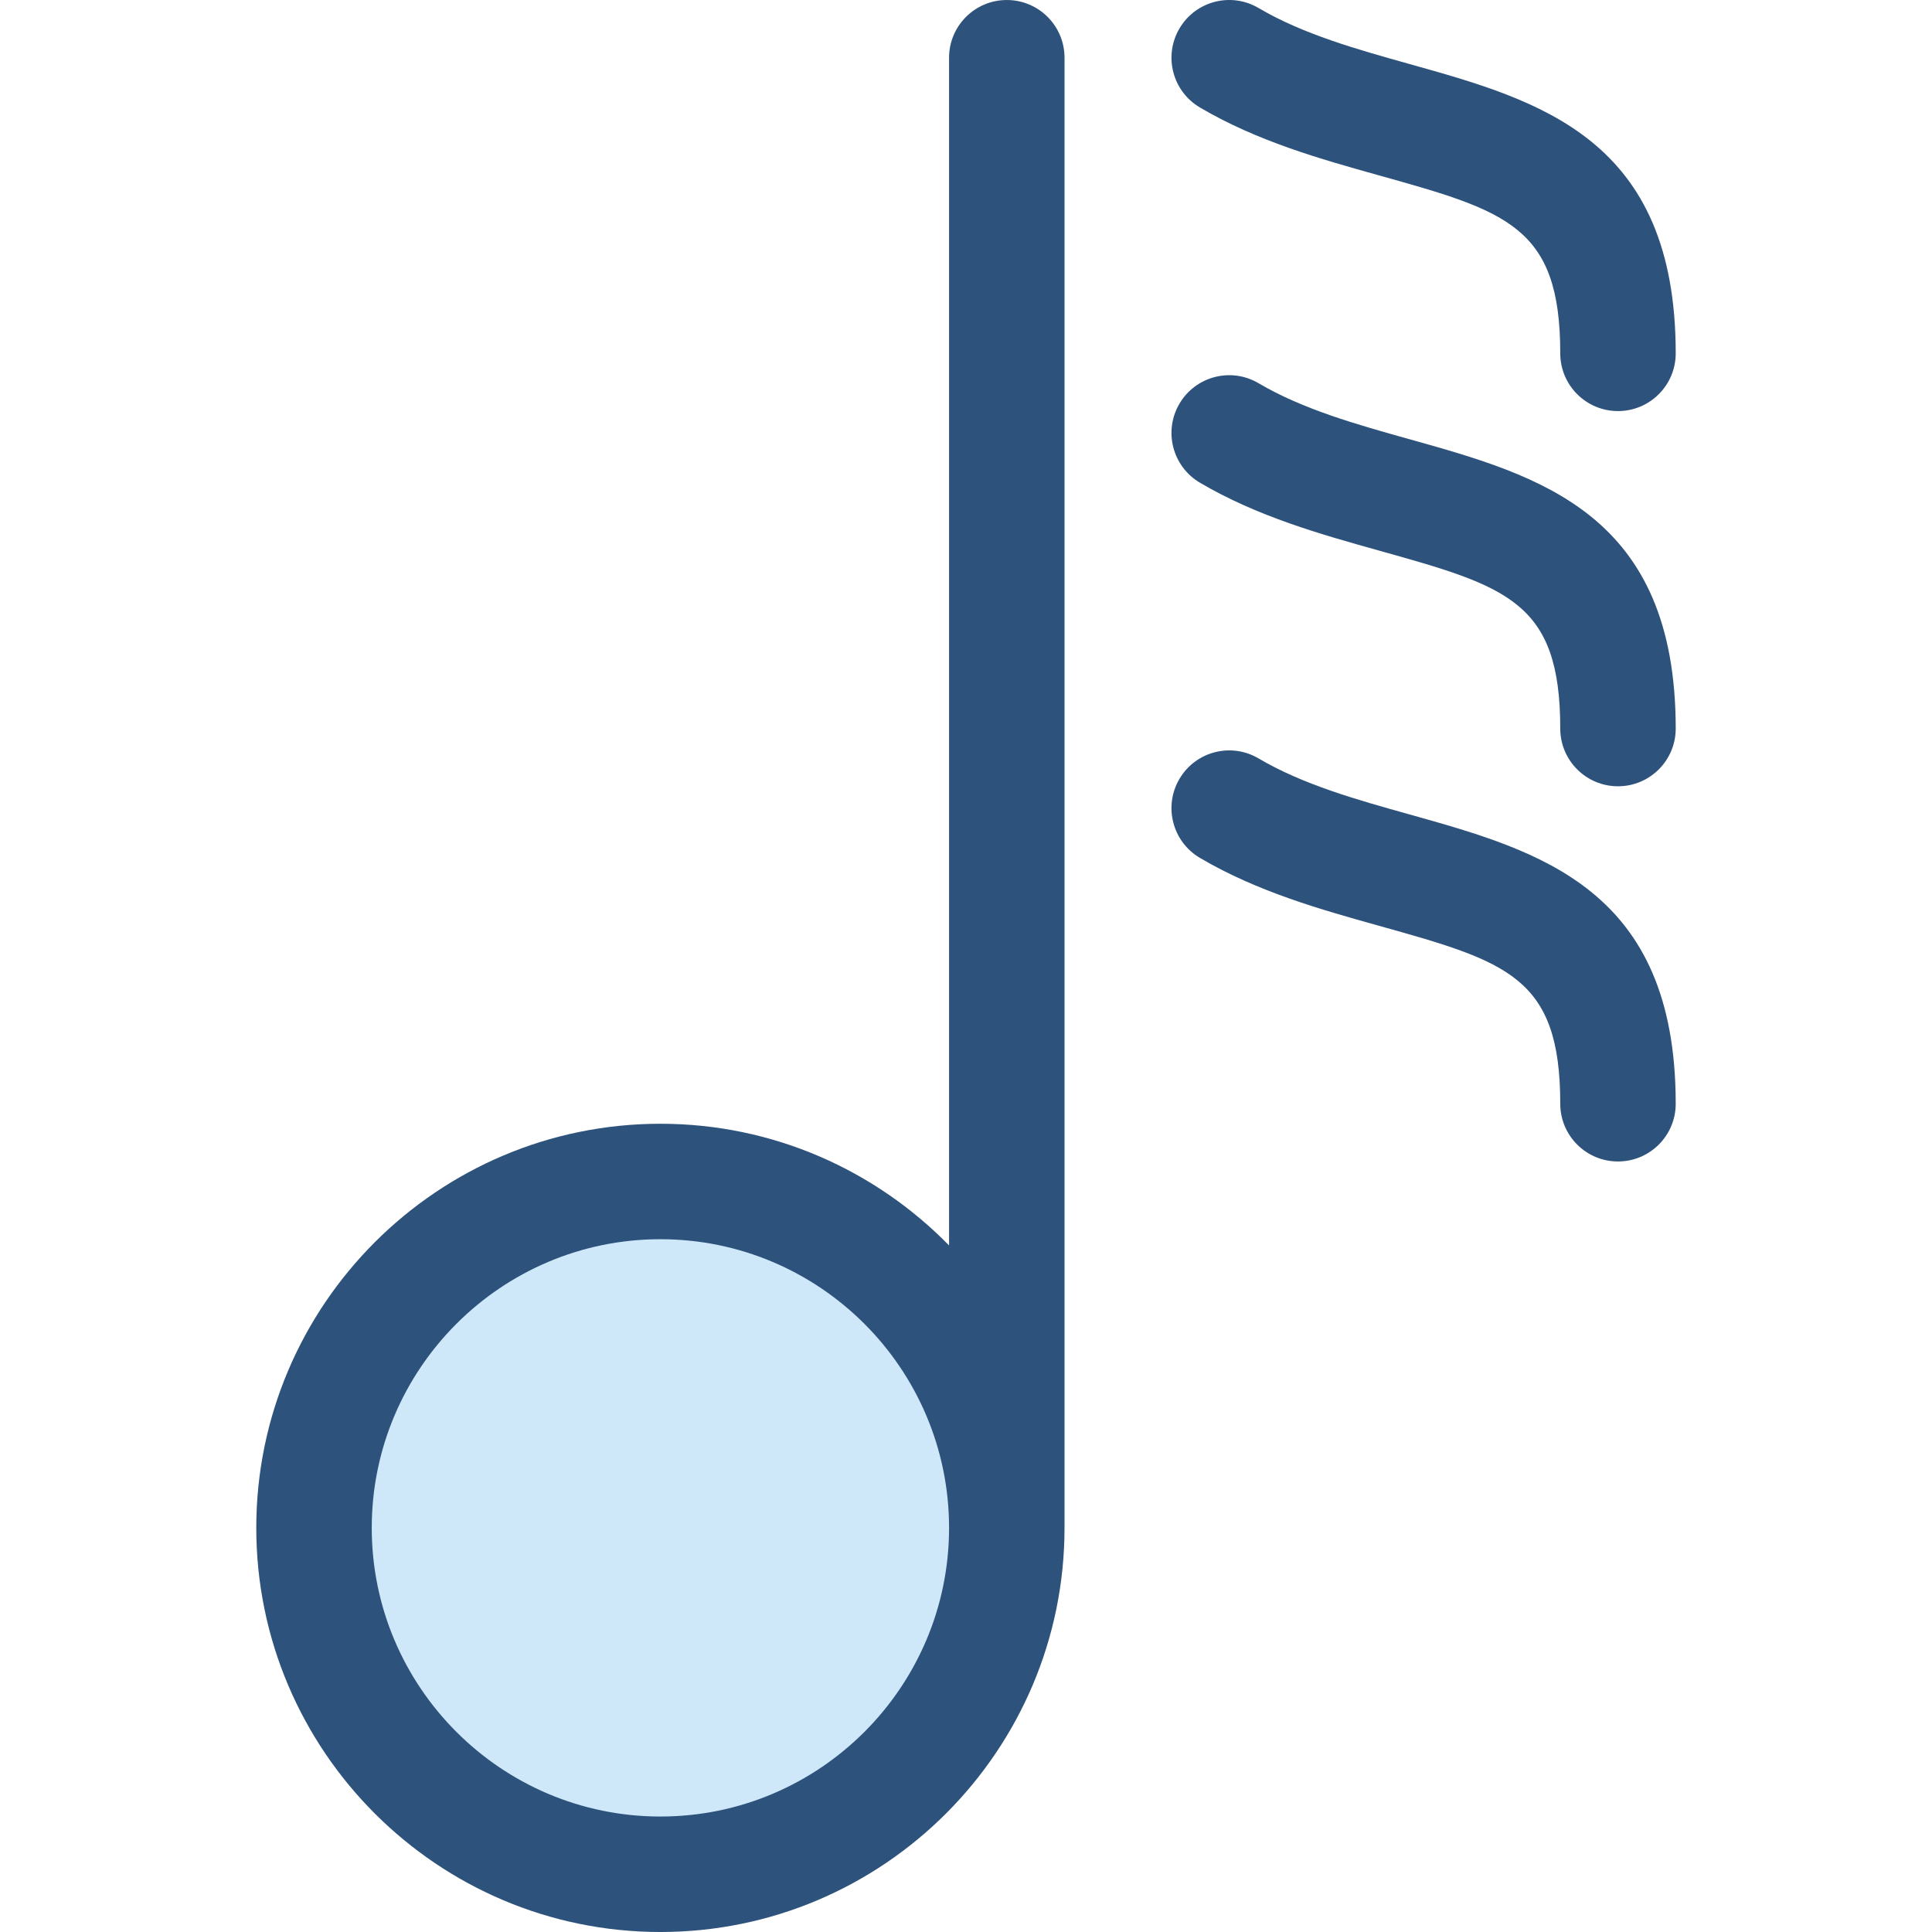 <?xml version="1.0" encoding="iso-8859-1"?>
<!-- Generator: Adobe Illustrator 19.0.0, SVG Export Plug-In . SVG Version: 6.00 Build 0)  -->
<svg version="1.1" id="Layer_1" xmlns="http://www.w3.org/2000/svg" xmlns:xlink="http://www.w3.org/1999/xlink" x="0px" y="0px"
	 viewBox="0 0 512.001 512.001" style="enable-background:new 0 0 512.001 512.001;" xml:space="preserve">
<circle style="fill:#CEE8FA;" cx="175.012" cy="404.903" r="91.797"/>
<g>
	<path style="fill:#2D527C;" d="M266.812,0.003c-8.448,0-15.3,6.851-15.3,15.3v314.752c-19.455-19.879-46.554-32.247-76.498-32.247
		c-59.053,0-107.097,48.044-107.097,107.097s48.044,107.097,107.097,107.097s107.097-48.044,107.097-107.097V15.302
		C282.112,6.852,275.26,0.003,266.812,0.003z M175.015,481.4c-42.181,0-76.498-34.317-76.498-76.498s34.317-76.498,76.498-76.498
		s76.498,34.317,76.498,76.498S217.196,481.4,175.015,481.4z"/>
	<path style="fill:#2D527C;" d="M428.784,208.372c-8.448,0-15.3-6.851-15.3-15.3c0-33.723-14.138-37.678-48.299-47.236
		c-14.992-4.194-31.984-8.947-47.202-17.923c-7.278-4.295-9.697-13.675-5.404-20.951c4.293-7.276,13.673-9.698,20.951-5.404
		c11.767,6.943,26.069,10.942,39.898,14.813c34.736,9.718,70.655,19.766,70.655,76.703
		C444.083,201.522,437.232,208.372,428.784,208.372z"/>
	<path style="fill:#2D527C;" d="M428.784,108.94c-8.448,0-15.3-6.851-15.3-15.3c0-33.725-14.138-37.68-48.298-47.236
		c-14.994-4.194-31.987-8.947-47.205-17.927c-7.276-4.295-9.695-13.673-5.401-20.951c4.293-7.276,13.67-9.697,20.951-5.401
		c11.767,6.943,26.067,10.942,39.897,14.813c34.735,9.717,70.655,19.762,70.655,76.703
		C444.083,102.089,437.232,108.94,428.784,108.94z"/>
	<path style="fill:#2D527C;" d="M428.784,307.804c-8.448,0-15.3-6.851-15.3-15.3c0-33.723-14.138-37.678-48.298-47.234
		c-14.992-4.192-31.981-8.946-47.204-17.925c-7.278-4.295-9.697-13.675-5.404-20.951s13.673-9.698,20.951-5.404
		c11.773,6.946,26.07,10.945,39.898,14.815c34.735,9.717,70.655,19.762,70.655,76.701
		C444.083,300.954,437.232,307.804,428.784,307.804z"/>
</g>
<g>
</g>
<g>
</g>
<g>
</g>
<g>
</g>
<g>
</g>
<g>
</g>
<g>
</g>
<g>
</g>
<g>
</g>
<g>
</g>
<g>
</g>
<g>
</g>
<g>
</g>
<g>
</g>
<g>
</g>
</svg>
